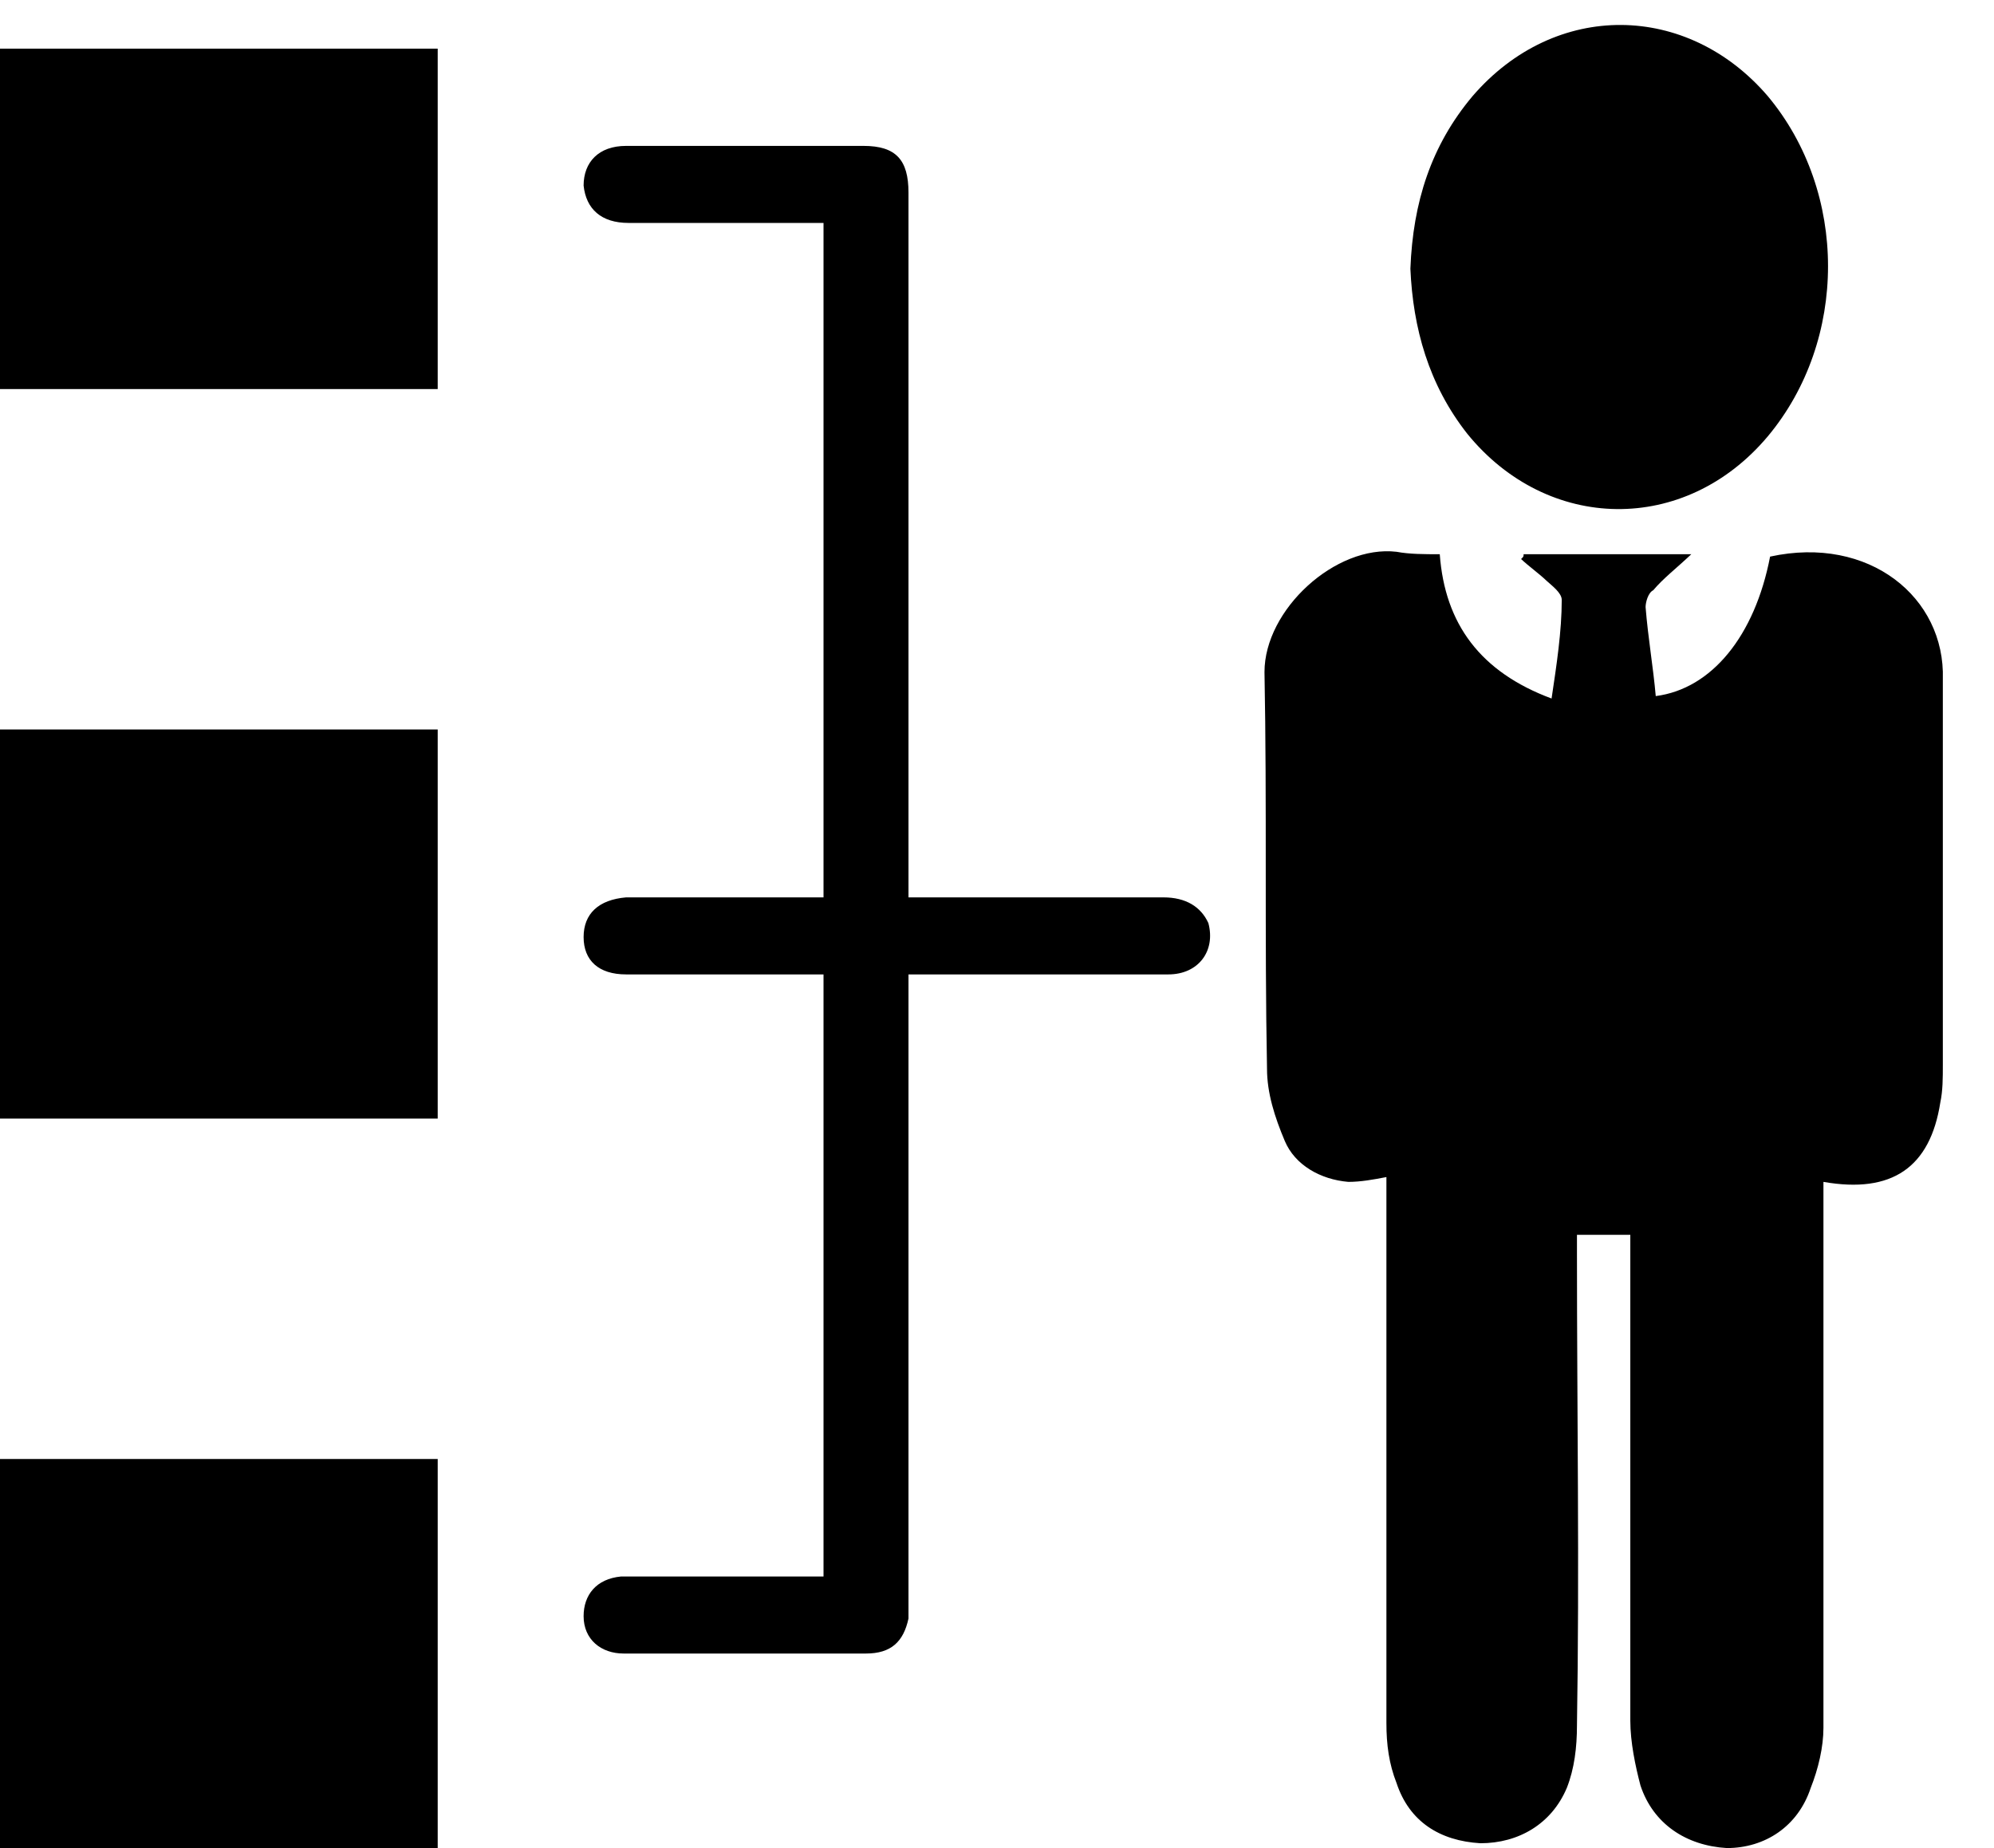 <svg width="41" height="38" xmlns="http://www.w3.org/2000/svg" xmlns:xlink="http://www.w3.org/1999/xlink" overflow="hidden"><defs><clipPath id="clip0"><rect x="320" y="308" width="41" height="38"/></clipPath></defs><g clip-path="url(#clip0)" transform="translate(-320 -308)"><path d="M353.522 333.39C353.157 333.39 352.843 333.39 352.425 333.39 352.425 333.538 352.425 333.637 352.425 333.786 352.425 337 352.478 340.264 352.425 343.478 352.425 343.923 352.373 344.368 352.216 344.764 351.903 345.505 351.224 345.901 350.44 345.901 349.604 345.852 348.978 345.456 348.716 344.665 348.56 344.269 348.507 343.874 348.507 343.429 348.507 339.819 348.507 336.209 348.507 332.599 348.507 332.451 348.507 332.352 348.507 332.203 348.246 332.253 347.985 332.302 347.724 332.302 347.149 332.253 346.627 331.956 346.418 331.462 346.209 330.967 346.052 330.473 346.052 329.978 346 327.258 346.052 324.538 346 321.819 346 320.533 347.463 319.198 348.716 319.346 348.978 319.396 349.291 319.396 349.604 319.396 349.709 320.83 350.44 321.819 351.903 322.363 352.007 321.67 352.112 320.978 352.112 320.335 352.112 320.187 351.903 320.038 351.798 319.94 351.642 319.791 351.433 319.643 351.276 319.495 351.328 319.445 351.328 319.445 351.328 319.396 352.425 319.396 353.522 319.396 354.776 319.396 354.463 319.692 354.201 319.89 353.993 320.137 353.888 320.187 353.836 320.385 353.836 320.484 353.888 321.126 353.993 321.72 354.045 322.313 355.194 322.165 356.082 321.077 356.396 319.445 358.433 319 360 320.286 359.948 321.967 359.948 324.637 359.948 327.258 359.948 329.879 359.948 330.176 359.948 330.423 359.896 330.67 359.687 332.005 358.903 332.549 357.493 332.302 357.493 332.451 357.493 332.599 357.493 332.747 357.493 336.308 357.493 339.918 357.493 343.527 357.493 343.923 357.388 344.368 357.231 344.764 356.97 345.555 356.291 346 355.507 346 354.672 345.951 353.993 345.505 353.731 344.714 353.627 344.319 353.522 343.824 353.522 343.379 353.522 340.214 353.522 337 353.522 333.835 353.522 333.687 353.522 333.538 353.522 333.39Z" fill-rule="evenodd"/><path d="M338.68 328.036C338.68 328.372 338.68 328.707 338.68 328.995 338.68 332.93 338.68 336.913 338.68 340.848 338.68 340.992 338.68 341.136 338.68 341.28 338.577 341.76 338.32 342 337.806 342 336.162 342 334.518 342 332.822 342 332.36 342 332 341.712 332 341.232 332 340.8 332.257 340.464 332.771 340.416 333.387 340.416 334.004 340.416 334.621 340.416 335.391 340.416 336.162 340.416 336.933 340.416 336.933 336.289 336.933 332.163 336.933 328.036 336.162 328.036 335.391 328.036 334.672 328.036 334.055 328.036 333.439 328.036 332.874 328.036 332.308 328.036 332 327.748 332 327.268 332 326.788 332.308 326.5 332.874 326.452 333.953 326.452 335.083 326.452 336.213 326.452 336.47 326.452 336.676 326.452 336.933 326.452 336.933 321.845 336.933 317.238 336.933 312.584 336.83 312.584 336.676 312.584 336.522 312.584 335.34 312.584 334.107 312.584 332.925 312.584 332.36 312.584 332.051 312.296 332 311.816 332 311.336 332.308 311 332.874 311 334.518 311 336.111 311 337.755 311 338.423 311 338.68 311.288 338.68 311.96 338.68 315.799 338.68 319.59 338.68 323.381 338.68 324.389 338.68 325.396 338.68 326.452 338.834 326.452 338.988 326.452 339.142 326.452 340.735 326.452 342.328 326.452 343.921 326.452 344.383 326.452 344.692 326.644 344.846 326.98 345 327.556 344.64 328.036 344.024 328.036 342.431 328.036 340.787 328.036 339.194 328.036 339.04 328.036 338.885 328.036 338.68 328.036Z" fill-rule="evenodd"/><path d="M320 309C323.019 309 326.037 309 329 309 329 311.333 329 313.667 329 316 326.037 316 323.019 316 320 316 320 313.667 320 311.333 320 309Z" fill-rule="evenodd"/><path d="M320 346C320 343.317 320 340.683 320 338 323.019 338 325.981 338 329 338 329 340.634 329 343.317 329 346 326.037 346 323.075 346 320 346Z" fill-rule="evenodd"/><path d="M320 323C323.019 323 326.037 323 329 323 329 325.683 329 328.317 329 331 326.037 331 323.019 331 320 331 320 328.317 320 325.683 320 323Z" fill-rule="evenodd"/><path d="M349 313.525C349.053 312.157 349.426 310.991 350.278 309.977 351.982 308 354.698 308.051 356.349 309.977 358 311.954 358 314.995 356.349 316.972 354.645 319 351.822 318.949 350.172 316.922 349.373 315.908 349.053 314.742 349 313.525Z" fill-rule="evenodd"/></g></svg>